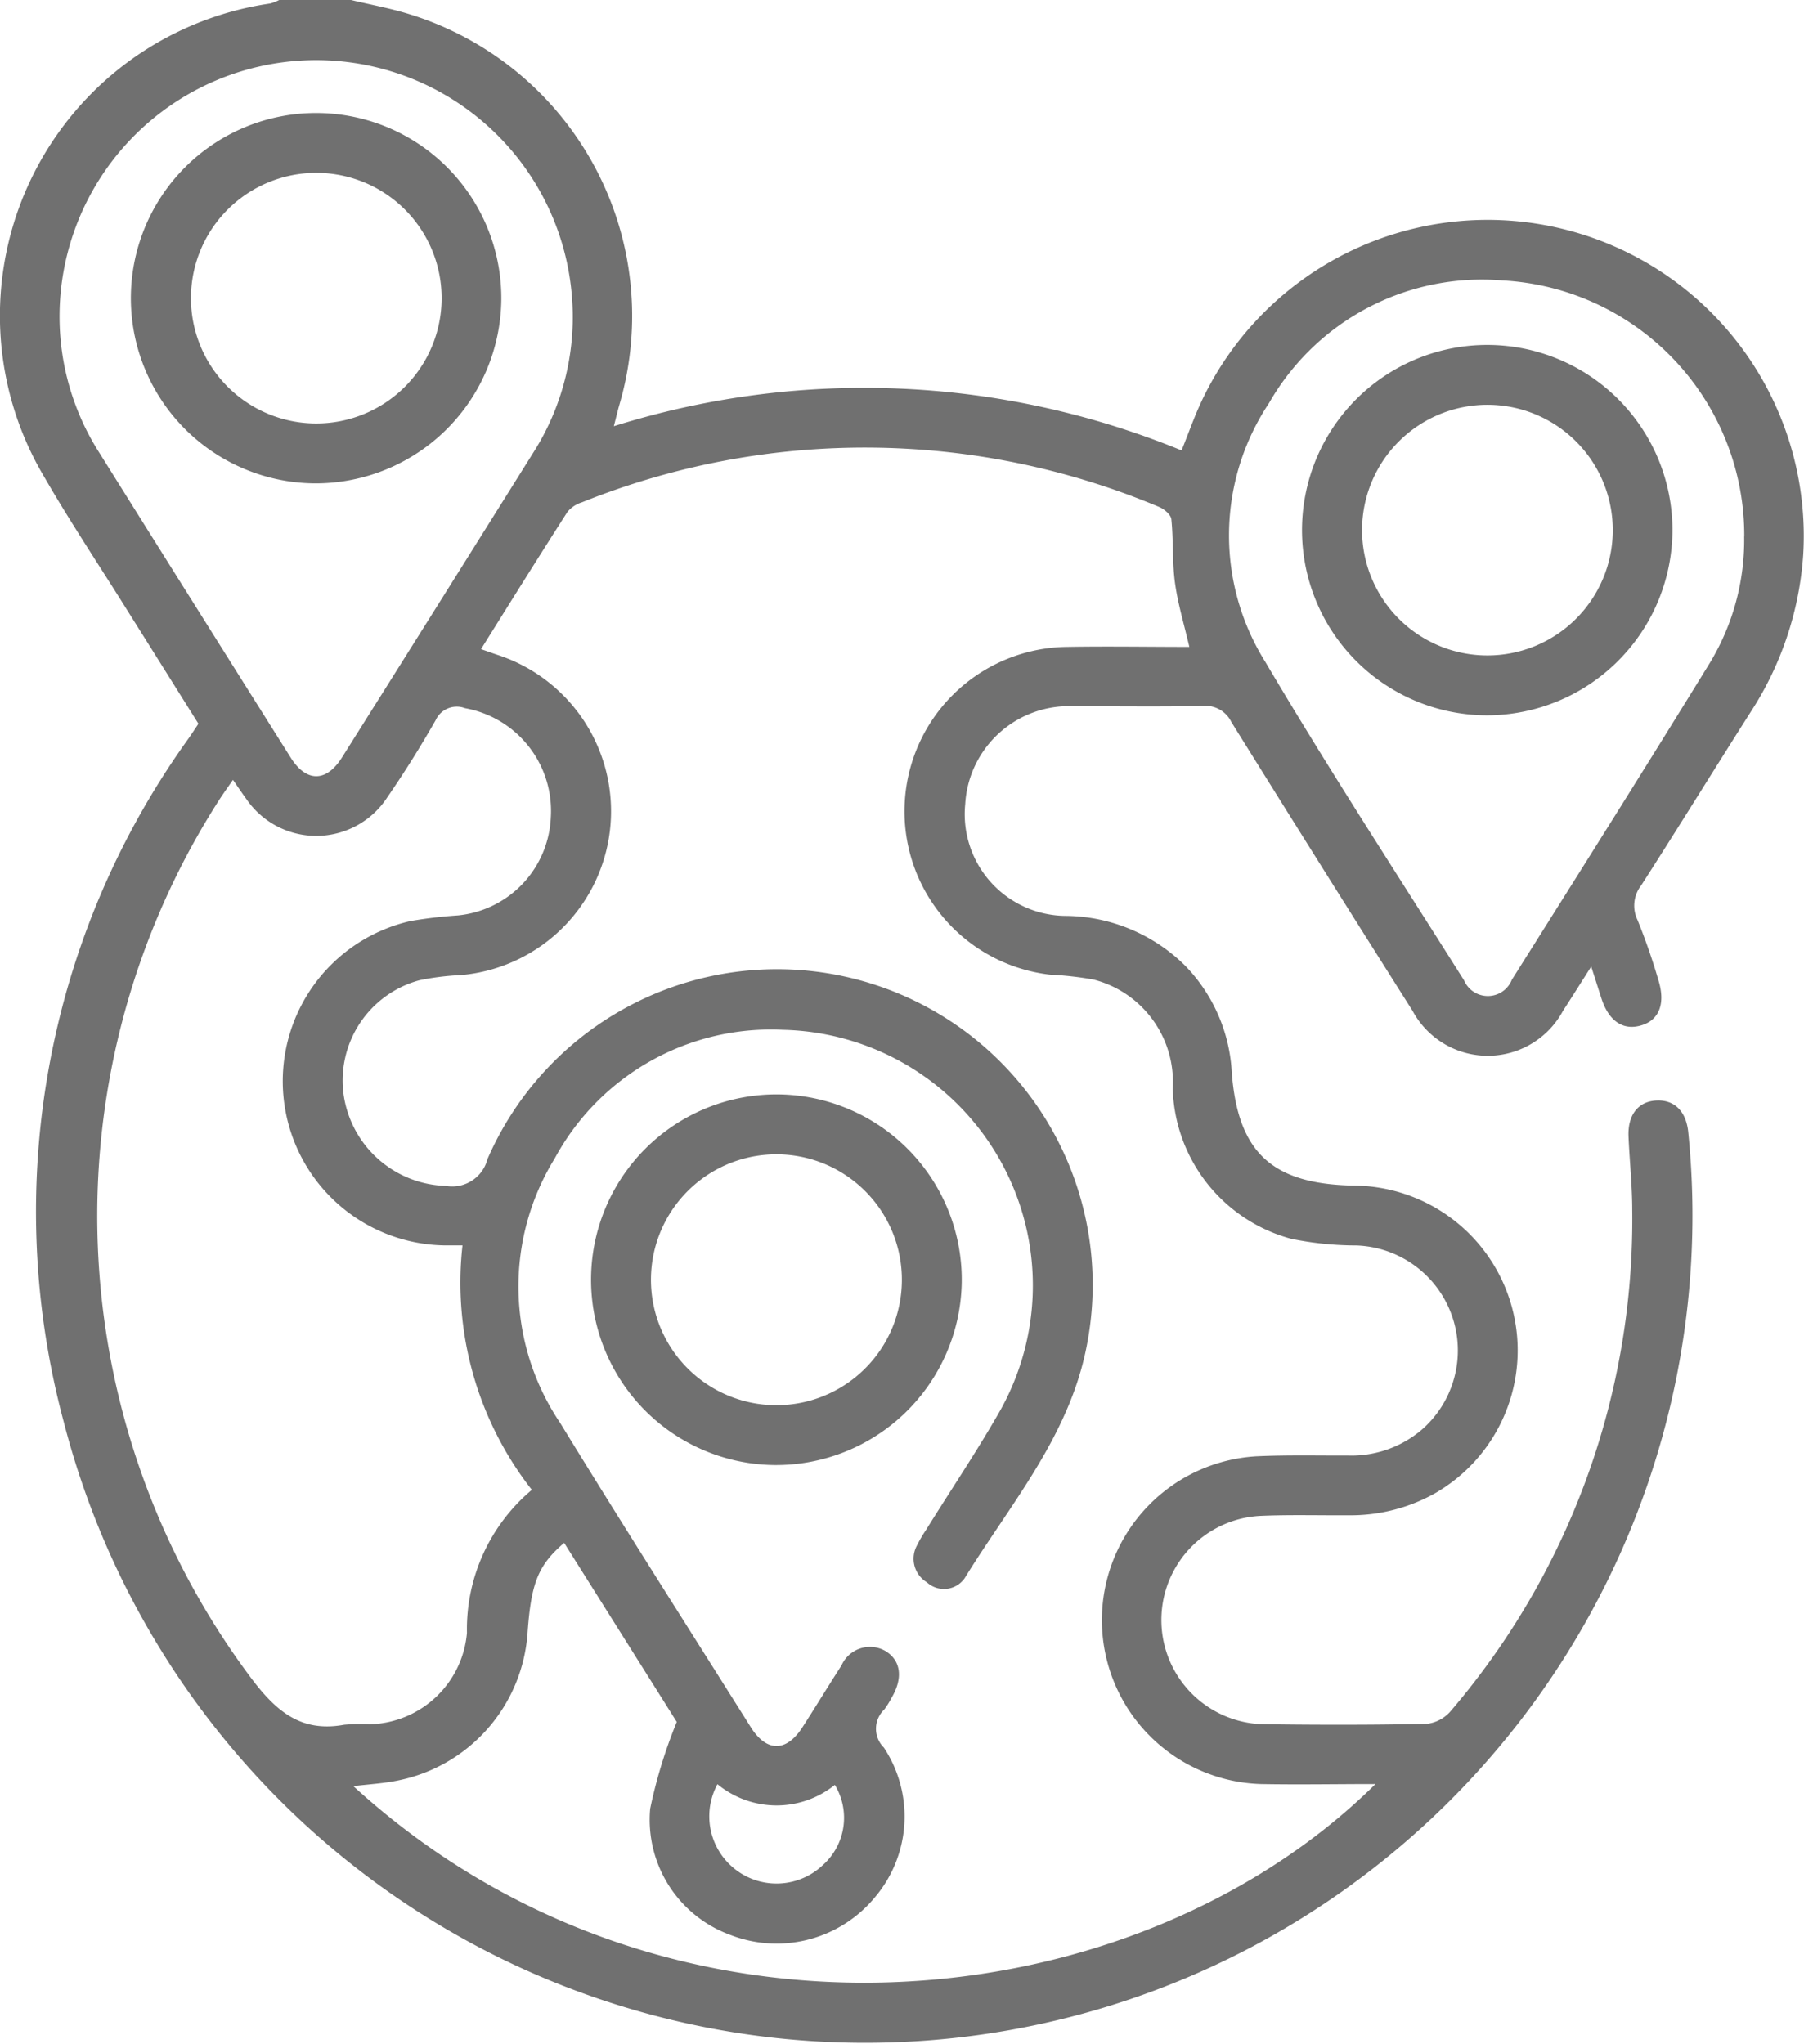 <svg xmlns="http://www.w3.org/2000/svg" xmlns:xlink="http://www.w3.org/1999/xlink" width="56.324" height="63.819" viewBox="0 0 56.324 63.819">
  <defs>
    <clipPath id="clip-path">
      <rect id="Rectangle_147982" data-name="Rectangle 147982" width="56.324" height="63.819" fill="#707070"/>
    </clipPath>
  </defs>
  <g id="Group_67890" data-name="Group 67890" clip-path="url(#clip-path)">
    <path id="Path_35792" data-name="Path 35792" d="M10.96,0c.6.144,1.213.255,1.8.436a9.86,9.86,0,0,1,6.579,12.2c-.056.193-.1.389-.174.672a26.121,26.121,0,0,1,17.726.757c.214-.53.391-1.036.616-1.519A9.872,9.872,0,0,1,56.3,17.315a10.265,10.265,0,0,1-1.634,4.907c-1.146,1.8-2.268,3.624-3.423,5.422a1.03,1.03,0,0,0-.117,1.084,19.163,19.163,0,0,1,.652,1.879c.224.721.029,1.227-.5,1.4-.585.194-1.047-.108-1.281-.837-.094-.294-.188-.588-.316-.988-.33.517-.6.95-.88,1.379a2.666,2.666,0,0,1-4.7,0q-2.849-4.5-5.657-9.017a.894.894,0,0,0-.887-.5c-1.329.029-2.658.007-3.987.012a3.244,3.244,0,0,0-3.434,3.05A3.177,3.177,0,0,0,33.306,28.6,5.368,5.368,0,0,1,37,30.152,5.164,5.164,0,0,1,38.459,33.5c.193,2.489,1.258,3.47,3.787,3.521a5.147,5.147,0,0,1,2.522,9.629,5.394,5.394,0,0,1-2.687.666c-.893.006-1.787-.02-2.679.017a3.255,3.255,0,0,0,.1,6.508c1.682.022,3.365.024,5.046-.012a1.164,1.164,0,0,0,.753-.408,23.615,23.615,0,0,0,5.66-15.635c0-.767-.084-1.533-.116-2.3-.028-.679.311-1.1.884-1.121.552-.022.913.339.98.979A25.834,25.834,0,0,1,1.988,44.392,25.3,25.3,0,0,1,5.895,23.048c.094-.136.185-.274.3-.448q-1.149-1.834-2.306-3.678c-.837-1.337-1.712-2.651-2.5-4.016A9.851,9.851,0,0,1,8.438.109,1.411,1.411,0,0,0,8.717,0Zm4.053,20.268c.21.073.364.129.519.181a5.136,5.136,0,0,1-1.14,10,8.207,8.207,0,0,0-1.294.16,3.242,3.242,0,0,0-2.371,3.561,3.32,3.32,0,0,0,3.194,2.861,1.137,1.137,0,0,0,1.3-.84,9.856,9.856,0,0,1,18.7,5.879c-.55,2.788-2.379,4.9-3.805,7.214a.787.787,0,0,1-1.175.127.862.862,0,0,1-.313-1.15,4.237,4.237,0,0,1,.281-.483c.767-1.234,1.58-2.441,2.3-3.7a7.985,7.985,0,0,0-6.769-11.921,7.671,7.671,0,0,0-7.118,4.012,7.625,7.625,0,0,0,.17,8.268c1.95,3.186,3.961,6.334,5.951,9.5.489.776,1.1.779,1.6.015.416-.645.814-1.3,1.231-1.948a.971.971,0,0,1,1.361-.455c.494.293.57.849.2,1.468a2.4,2.4,0,0,1-.231.369.827.827,0,0,0-.008,1.185,3.9,3.9,0,0,1-.253,4.642,3.983,3.983,0,0,1-4.559,1.2A3.828,3.828,0,0,1,20.3,56.477a15.5,15.5,0,0,1,.83-2.708l-3.516-5.591c-.811.694-1.029,1.247-1.141,2.785a5.054,5.054,0,0,1-4.089,4.643c-.431.086-.874.111-1.352.168,9.778,8.944,24.36,7.408,31.913-.065-1.231,0-2.41.022-3.587,0a5.123,5.123,0,0,1-.139-10.234c.953-.045,1.91-.022,2.865-.025a3.384,3.384,0,0,0,2.3-.8,3.281,3.281,0,0,0-2.036-5.759,10.179,10.179,0,0,1-2.033-.207,5.005,5.005,0,0,1-3.7-4.7,3.3,3.3,0,0,0-2.469-3.395,10.6,10.6,0,0,0-1.359-.153A5.135,5.135,0,0,1,33.324,20.2c1.26-.022,2.521,0,3.809,0-.164-.712-.36-1.349-.448-2s-.046-1.326-.113-1.985c-.014-.143-.226-.322-.387-.387a23.694,23.694,0,0,0-18.018-.142.946.946,0,0,0-.451.3c-.905,1.411-1.791,2.835-2.7,4.288M7.27,24.357c-.158.228-.29.412-.413.6a24.07,24.07,0,0,0,1.027,27.5c.777,1.019,1.553,1.64,2.862,1.4a6,6,0,0,1,.808-.015,3.123,3.123,0,0,0,3.025-2.853,5.683,5.683,0,0,1,2.026-4.466,10.5,10.5,0,0,1-2.165-7.634c-.248,0-.412,0-.575,0a5.129,5.129,0,0,1-1.047-10.129,14.607,14.607,0,0,1,1.48-.175,3.218,3.218,0,0,0,2.9-3.071,3.259,3.259,0,0,0-2.679-3.4.724.724,0,0,0-.918.377c-.473.828-.979,1.639-1.521,2.424a2.644,2.644,0,0,1-4.386.039c-.132-.181-.257-.367-.419-.6M1.859,9.87a7.909,7.909,0,0,0,1.229,4.247q2.988,4.776,5.99,9.543c.486.772,1.108.77,1.595,0q3-4.766,5.989-9.544A7.889,7.889,0,0,0,17.844,9.12,8.011,8.011,0,0,0,1.859,9.87m52.6,6.879A7.978,7.978,0,0,0,46.9,8.756a7.655,7.655,0,0,0-7.278,3.83,7.454,7.454,0,0,0-.106,8.1c1.982,3.359,4.115,6.628,6.195,9.928a.807.807,0,0,0,1.492-.021c2.079-3.3,4.157-6.6,6.2-9.923a7.416,7.416,0,0,0,1.053-3.92M22.4,55.714a2.1,2.1,0,0,0,3.283,2.533,1.98,1.98,0,0,0,.382-2.512,2.9,2.9,0,0,1-3.664-.021" transform="translate(0)" fill="#707070"/>
    <path id="Path_35793" data-name="Path 35793" d="M78.569,146.5a5.787,5.787,0,1,1,5.84-5.708,5.8,5.8,0,0,1-5.84,5.708m.01-1.869a3.917,3.917,0,1,0,.088-7.834,3.917,3.917,0,1,0-.088,7.834" transform="translate(-54.382 -100.752)" fill="#707070"/>
    <path id="Path_35794" data-name="Path 35794" d="M166.237,54.1a5.783,5.783,0,1,1,5.8-5.753,5.8,5.8,0,0,1-5.8,5.753m0-1.87a3.913,3.913,0,0,0,.046-7.827,3.913,3.913,0,1,0-.046,7.827" transform="translate(-119.82 -31.763)" fill="#707070"/>
    <path id="Path_35795" data-name="Path 35795" d="M21.882,25.492a5.783,5.783,0,1,1,5.8-5.753,5.8,5.8,0,0,1-5.8,5.753m0-1.871a3.913,3.913,0,0,0,.046-7.826,3.913,3.913,0,1,0-.046,7.826" transform="translate(-12.03 -10.398)" fill="#707070"/>
  </g>
</svg>
